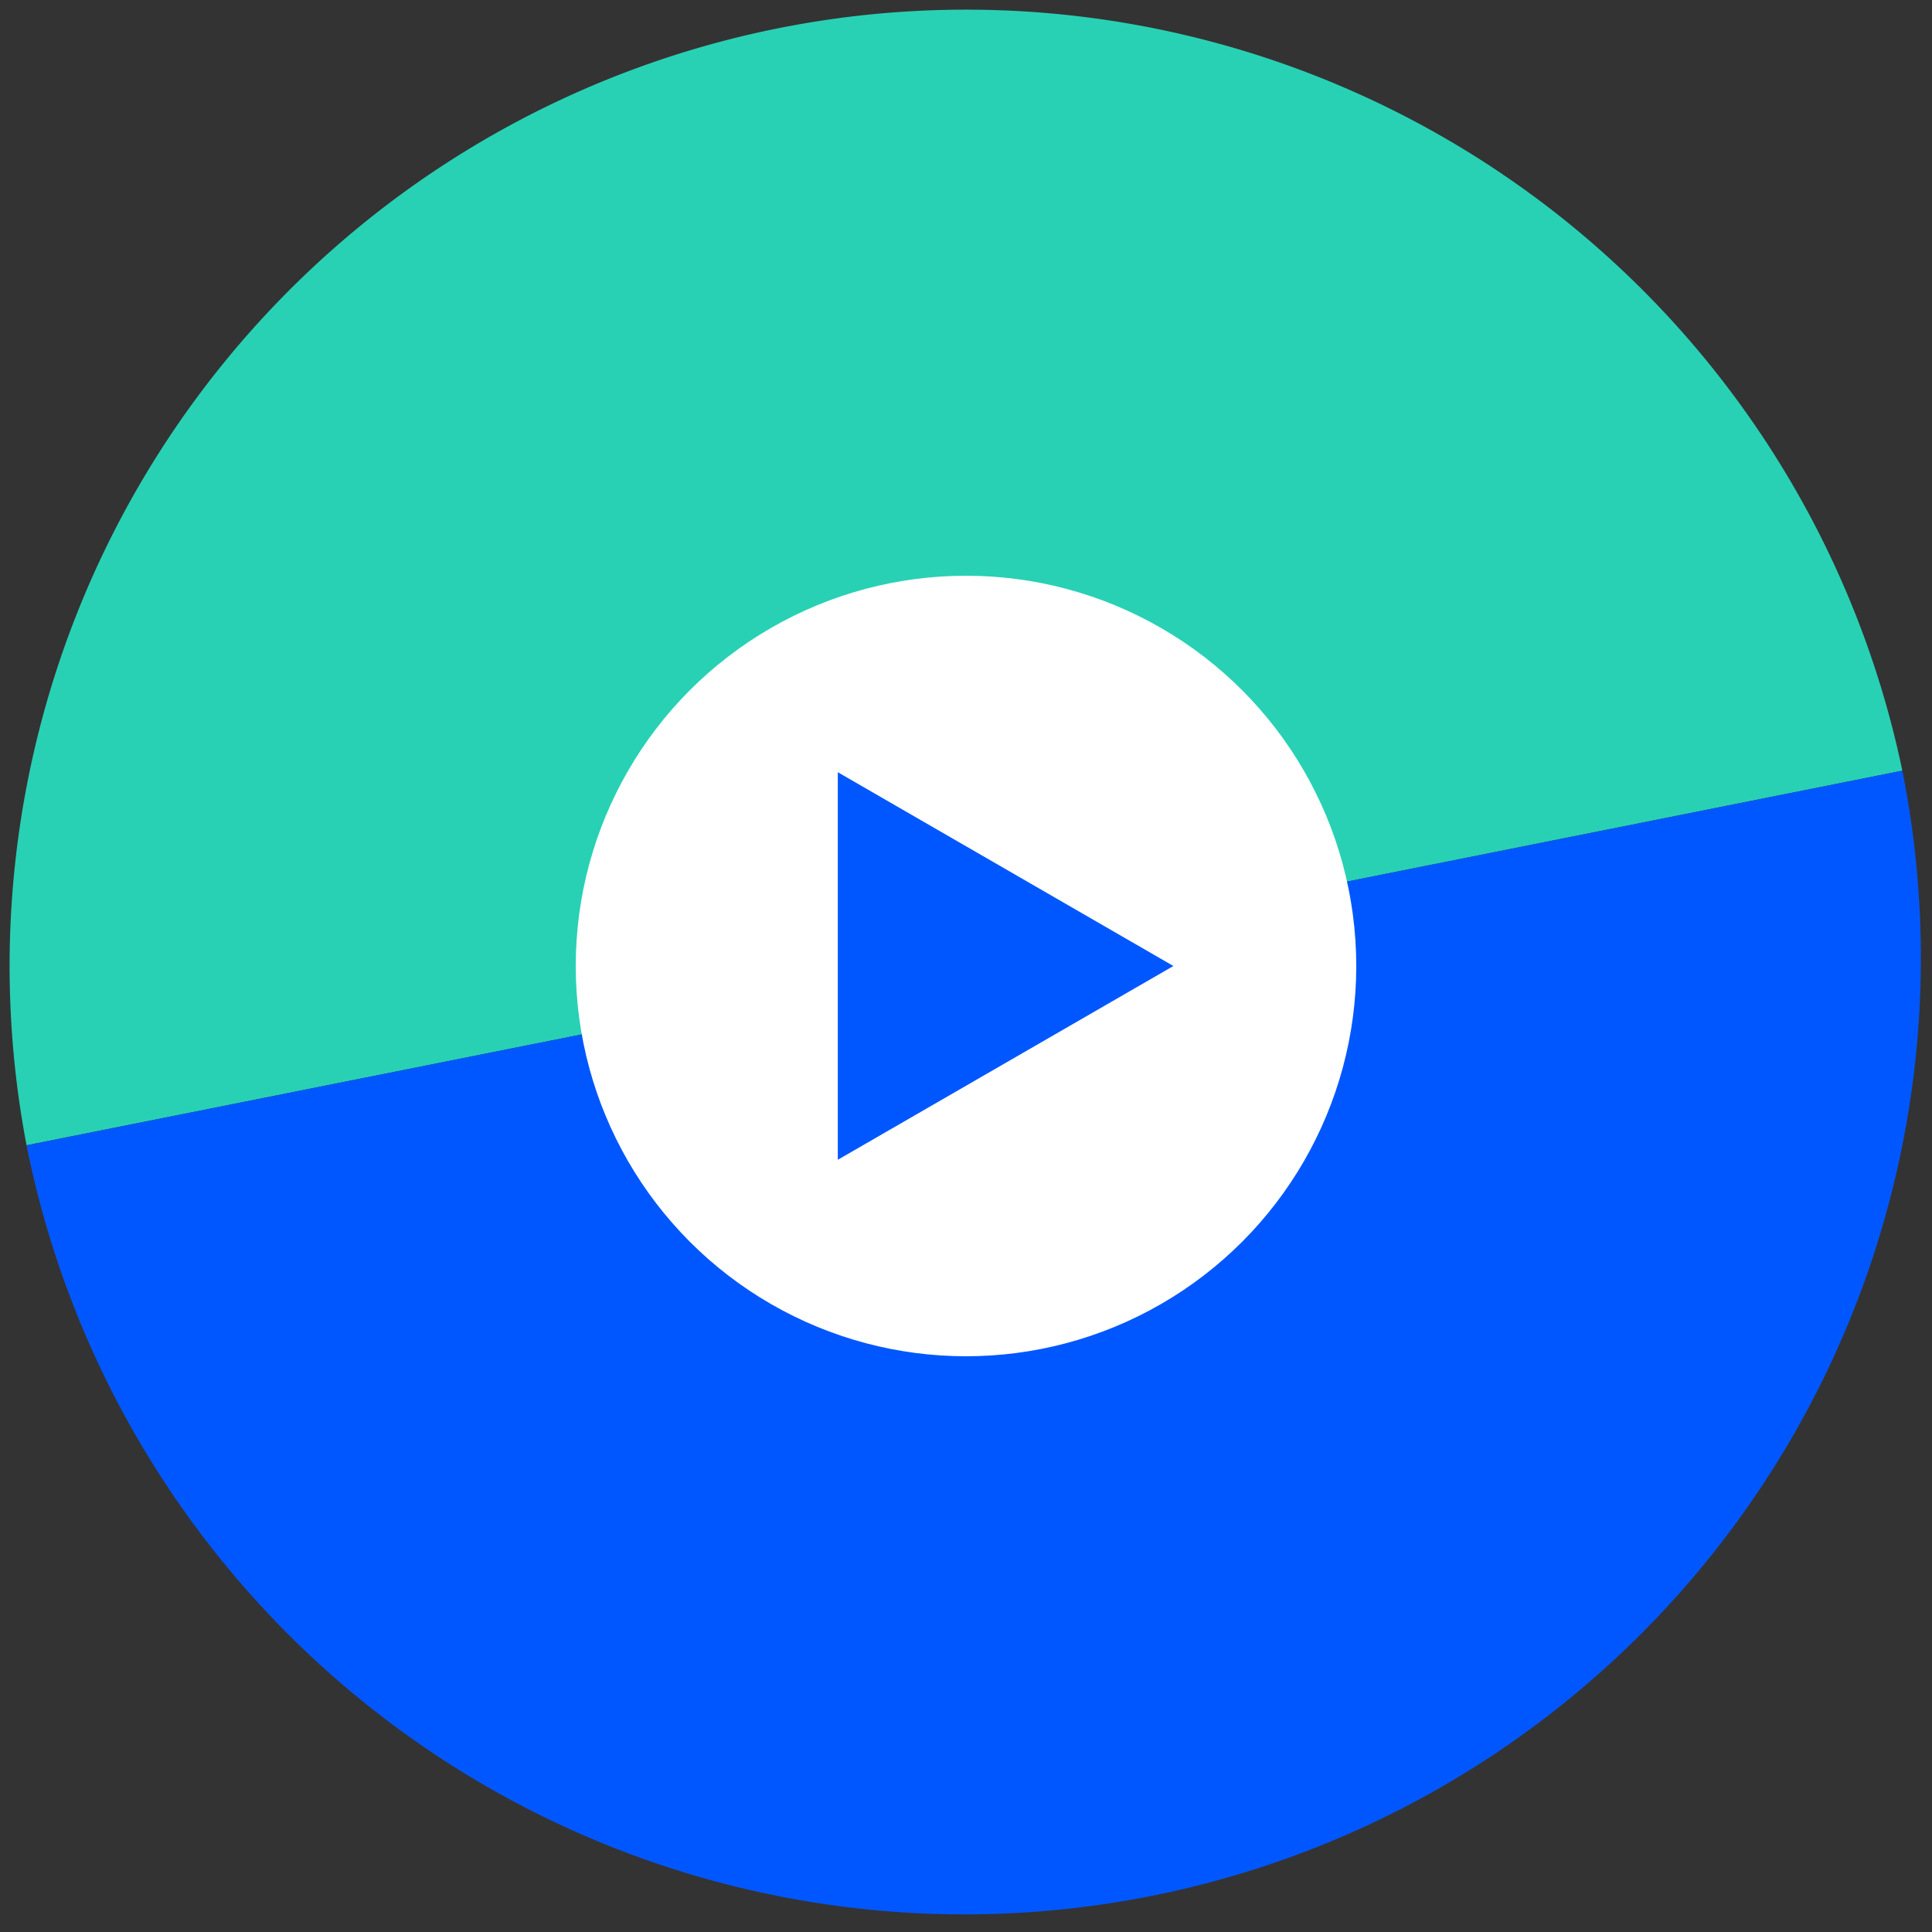 <svg id="Tiny_UI_Toggle" data-name="Tiny UI Toggle" xmlns="http://www.w3.org/2000/svg" viewBox="0 0 200 200"><rect x="0" y="0" width="200" height="200" fill="#333333" stroke="none"/><title>pure plugins logos</title><path d="M100,1A99,99,0,0,0,2.75,118.56L196.93,79.78A99,99,0,0,0,100,1Z" style="fill:#28d1b4"/><path d="M2.75,118.56A99,99,0,1,0,196.93,79.78Z" style="fill:#0157ff"/><g id="Responsive_Video" data-name="Responsive Video"><circle cx="100" cy="100" r="40.4" style="fill:#fff"/><polygon points="121.47 100 86.73 120.06 86.73 79.94 121.47 100" style="fill:#0157ff"/></g></svg>